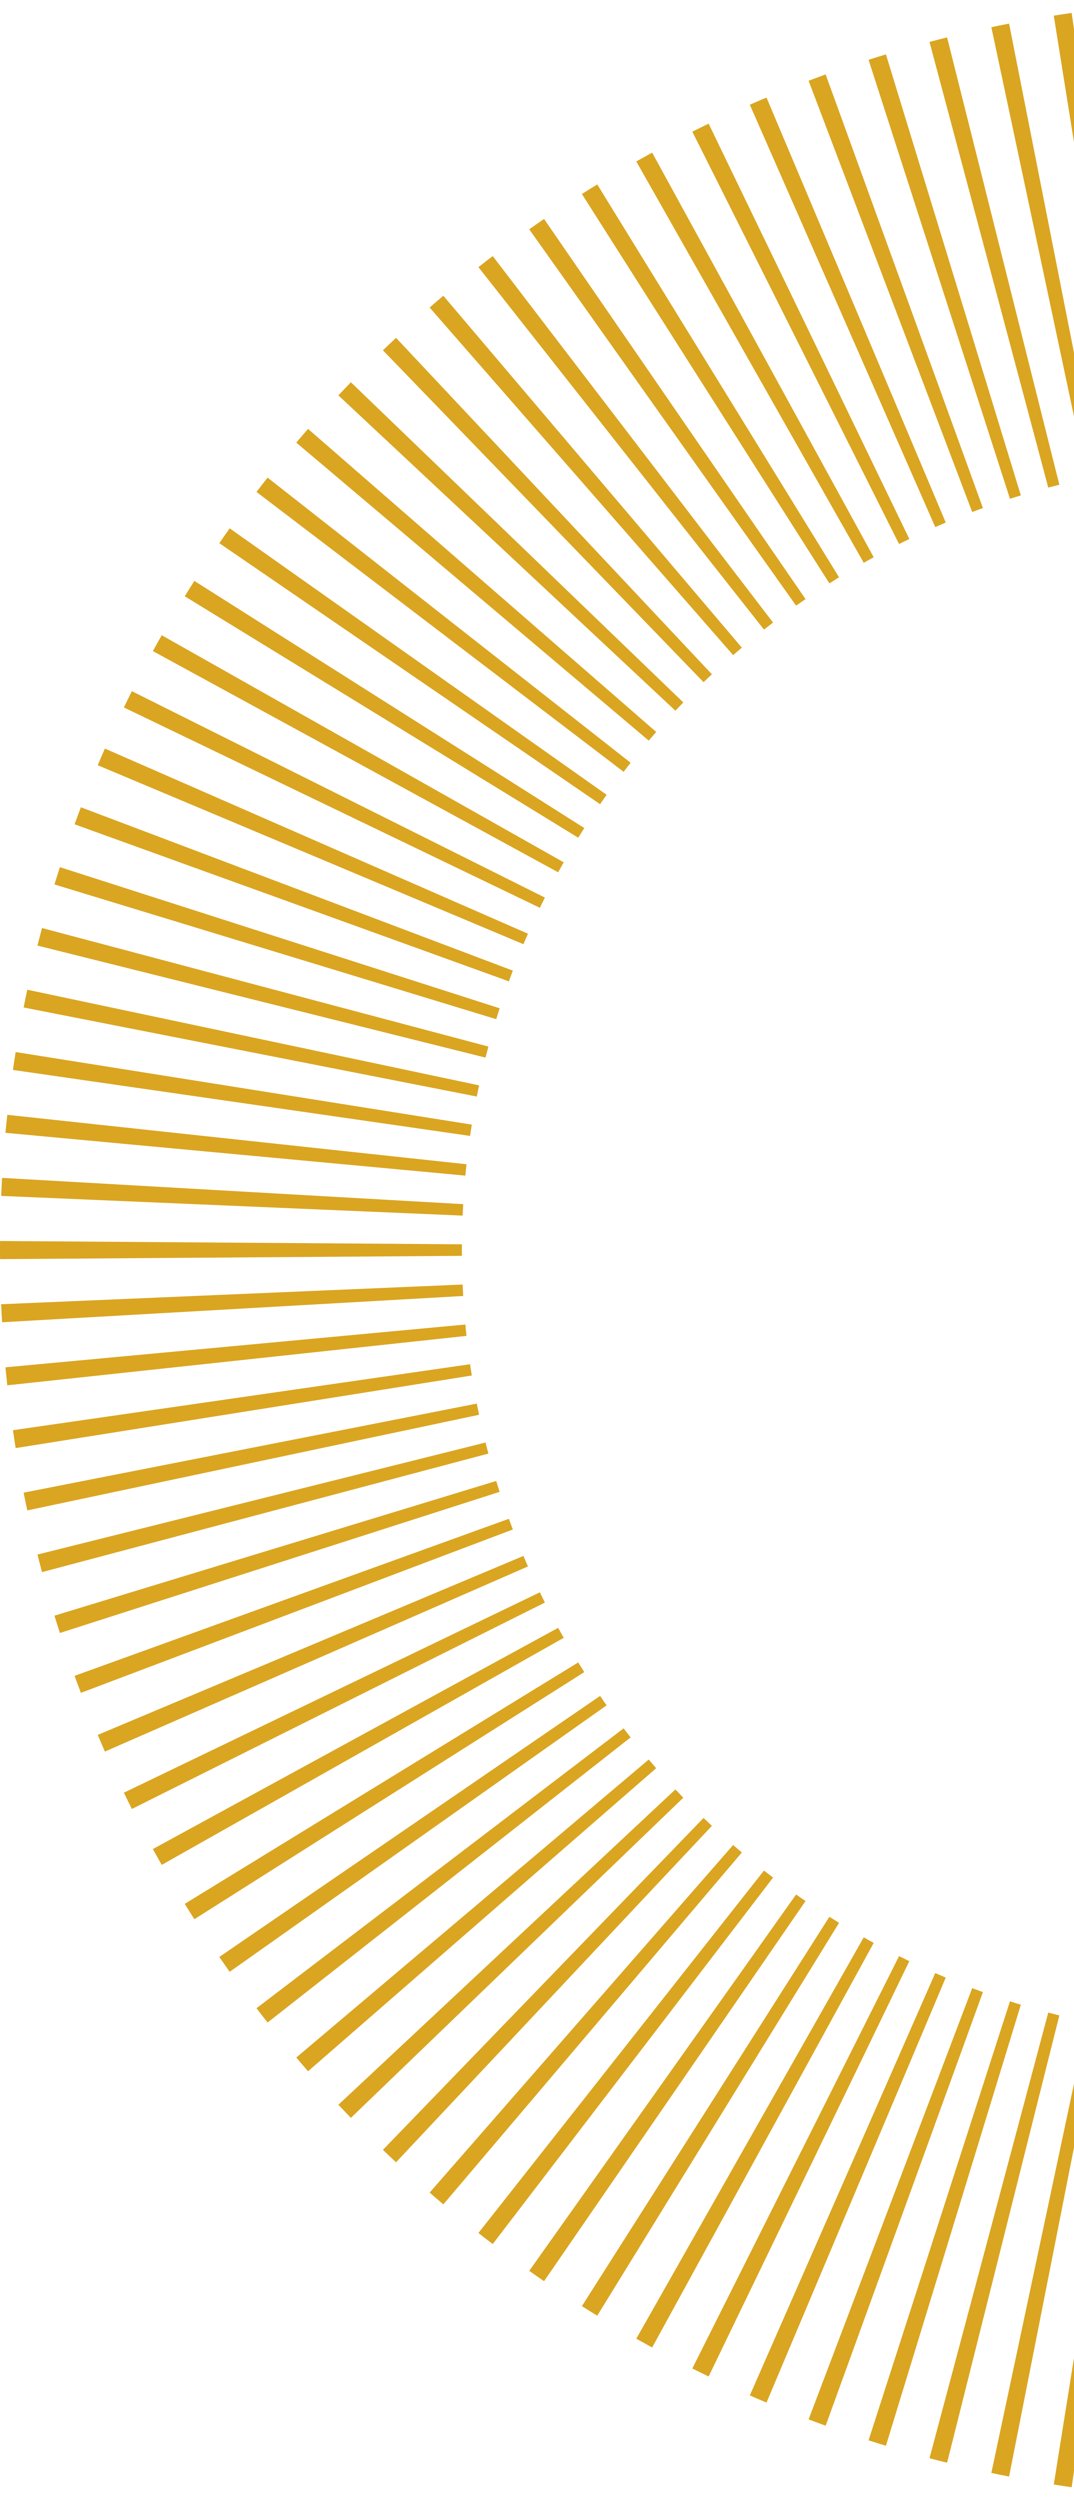 <svg width="196" height="456" viewBox="0 0 196 456" fill="none" xmlns="http://www.w3.org/2000/svg">
<path fill-rule="evenodd" clip-rule="evenodd" d="M226.841 0.006C227.399 0.002 227.956 0 228.5 0C229.057 0 229.601 0.002 230.159 0.006L229.56 84.112C229.207 84.109 228.853 84.108 228.5 84.108C228.146 84.108 227.793 84.109 227.453 84.112L226.841 0.006ZM238.397 0.211C239.499 0.258 240.6 0.313 241.701 0.375L236.888 84.346C236.195 84.306 235.502 84.272 234.795 84.242L238.397 0.211ZM215.312 0.375C216.4 0.313 217.501 0.258 218.603 0.211L222.205 84.242C221.498 84.272 220.805 84.306 220.112 84.346L215.312 0.375ZM249.94 0.993C251.028 1.095 252.129 1.205 253.217 1.322L244.189 84.946C243.496 84.871 242.802 84.802 242.109 84.737L249.94 0.993ZM203.783 1.322C204.871 1.205 205.972 1.095 207.074 0.993L214.891 84.737C214.198 84.802 213.504 84.871 212.811 84.946L203.783 1.322ZM261.428 2.355C262.516 2.513 263.617 2.678 264.705 2.851L251.436 85.91C250.742 85.801 250.063 85.697 249.369 85.598L261.428 2.355ZM192.309 2.851C193.396 2.678 194.484 2.513 195.572 2.355L207.631 85.598C206.951 85.697 206.258 85.801 205.578 85.91L192.309 2.851ZM272.849 4.299C273.936 4.512 275.01 4.733 276.098 4.961L258.6 87.239C257.934 87.096 257.241 86.957 256.561 86.823L272.849 4.299ZM180.916 4.961C181.99 4.733 183.077 4.512 184.151 4.299L200.439 86.823C199.759 86.957 199.079 87.096 198.4 87.239L180.916 4.961ZM284.16 6.822C285.234 7.09 286.308 7.365 287.369 7.648L265.697 88.93C265.031 88.752 264.351 88.578 263.685 88.41L284.16 6.822ZM169.631 7.648C170.705 7.365 171.766 7.09 172.84 6.822L193.328 88.41C192.649 88.578 191.969 88.752 191.303 88.93L169.631 7.648ZM295.336 9.918C296.382 10.24 297.443 10.57 298.49 10.907L272.699 90.979C272.033 90.766 271.367 90.559 270.7 90.357L295.336 9.918ZM158.51 10.907C159.557 10.57 160.618 10.24 161.678 9.918L186.3 90.357C185.633 90.559 184.967 90.766 184.314 90.979L158.51 10.907ZM306.334 13.579C307.368 13.955 308.401 14.338 309.434 14.728L279.578 93.381C278.926 93.136 278.273 92.895 277.621 92.658L306.334 13.579ZM147.566 14.728C148.599 14.338 149.632 13.955 150.679 13.579L179.379 92.658C178.727 92.895 178.074 93.136 177.422 93.381L147.566 14.728ZM317.129 17.794C318.149 18.223 319.155 18.658 320.175 19.101L286.335 96.132C285.696 95.854 285.057 95.579 284.418 95.31L317.129 17.794ZM136.839 19.101C137.845 18.658 138.865 18.223 139.884 17.794L172.595 95.31C171.956 95.58 171.317 95.854 170.678 96.132L136.839 19.101ZM327.693 22.552C328.685 23.032 329.678 23.518 330.657 24.011L292.929 99.224C292.317 98.913 291.692 98.607 291.067 98.305L327.693 22.552ZM126.343 24.011C127.336 23.518 128.328 23.032 129.321 22.552L165.947 98.305C165.322 98.607 164.696 98.913 164.071 99.224L126.343 24.011ZM337.985 27.839C338.964 28.368 339.929 28.903 340.881 29.445L299.373 102.649C298.775 102.307 298.163 101.97 297.552 101.636L337.985 27.839ZM116.119 29.445C117.085 28.903 118.05 28.368 119.015 27.839L159.448 101.637C158.837 101.97 158.225 102.307 157.627 102.649L116.119 29.445ZM348.005 33.638C348.943 34.215 349.881 34.798 350.819 35.387L305.641 106.399C305.056 106.027 304.472 105.658 303.874 105.295L348.005 33.638ZM106.195 35.387C107.119 34.798 108.057 34.215 108.995 33.638L153.126 105.295C152.542 105.658 151.944 106.027 151.359 106.399L106.195 35.387ZM357.712 39.933C358.623 40.556 359.534 41.185 360.431 41.821L311.718 110.463C311.147 110.062 310.576 109.664 310.005 109.269L357.712 39.933ZM96.583 41.821C97.48 41.185 98.377 40.556 99.288 39.933L147.008 109.269C146.424 109.664 145.853 110.062 145.282 110.463L96.583 41.821ZM367.079 46.707C367.963 47.375 368.833 48.048 369.703 48.728L317.578 114.83C317.034 114.4 316.477 113.974 315.919 113.552L367.079 46.707ZM87.31 48.728C88.167 48.048 89.037 47.375 89.921 46.707L141.081 113.552C140.523 113.974 139.98 114.4 139.422 114.83L87.31 48.728ZM376.093 53.942C376.936 54.653 377.779 55.369 378.608 56.091L323.206 119.488C322.69 119.031 322.159 118.578 321.629 118.128L376.093 53.942ZM78.406 56.091C79.235 55.369 80.064 54.653 80.907 53.942L135.384 118.128C134.84 118.578 134.324 119.031 133.794 119.488L78.406 56.091ZM384.74 61.619C385.542 62.371 386.331 63.128 387.133 63.892L328.604 124.425C328.101 123.942 327.598 123.462 327.095 122.987L384.74 61.619ZM69.881 63.892C70.67 63.129 71.472 62.371 72.274 61.619L129.919 122.987C129.402 123.462 128.899 123.942 128.396 124.425L69.881 63.892ZM392.965 69.72C393.74 70.511 394.488 71.308 395.249 72.11L333.743 129.626C333.267 129.119 332.791 128.615 332.302 128.114L392.965 69.72ZM61.751 72.11C62.512 71.308 63.273 70.511 64.035 69.72L124.698 128.114C124.222 128.615 123.733 129.119 123.257 129.626L61.751 72.11ZM400.782 78.225C401.517 79.053 402.224 79.887 402.944 80.726L338.61 135.08C338.162 134.549 337.713 134.021 337.251 133.496L400.782 78.225ZM54.069 80.726C54.776 79.887 55.497 79.053 56.218 78.225L119.749 133.496C119.301 134.021 118.838 134.549 118.39 135.08L54.069 80.726ZM408.165 87.113C408.845 87.977 409.525 88.846 410.191 89.72L343.206 140.769C342.784 140.216 342.349 139.666 341.914 139.119L408.165 87.113ZM46.809 89.72C47.476 88.846 48.155 87.977 48.835 87.113L115.086 139.119C114.651 139.666 114.23 140.216 113.808 140.769L46.809 89.72ZM415.085 96.363C415.724 97.261 416.363 98.163 416.975 99.07L347.488 146.678C347.094 146.106 346.699 145.535 346.292 144.968L415.085 96.363ZM40.025 99.07C40.651 98.163 41.276 97.261 41.915 96.363L110.708 144.968C110.301 145.535 109.906 146.106 109.512 146.678L40.025 99.07ZM421.543 105.954C422.127 106.883 422.712 107.816 423.297 108.755L351.472 152.794C351.118 152.202 350.737 151.612 350.37 151.026L421.543 105.954ZM33.717 108.755C34.288 107.816 34.873 106.883 35.471 105.954L106.63 151.026C106.263 151.612 105.896 152.202 105.528 152.794L33.717 108.755ZM427.498 115.862C428.042 116.82 428.572 117.783 429.102 118.75L355.142 159.099C354.802 158.49 354.476 157.882 354.123 157.279L427.498 115.862ZM27.898 118.75C28.428 117.783 28.972 116.82 29.516 115.862L102.877 157.279C102.538 157.882 102.198 158.49 101.858 159.099L27.898 118.75ZM432.936 126.064C433.439 127.049 433.915 128.038 434.404 129.032L358.487 165.578C358.174 164.953 357.875 164.329 357.562 163.709L432.936 126.064ZM22.609 129.032C23.085 128.038 23.575 127.049 24.064 126.064L99.438 163.709C99.139 164.329 98.826 164.953 98.527 165.578L22.609 129.032ZM437.857 136.532C438.306 137.542 438.741 138.555 439.163 139.571L361.478 172.213C361.22 171.573 360.934 170.935 360.662 170.3L437.857 136.532ZM17.837 139.571C18.259 138.555 18.707 137.542 19.142 136.532L96.352 170.3C96.066 170.935 95.794 171.573 95.522 172.213L17.837 139.571ZM442.235 147.241C442.629 148.271 443.01 149.306 443.391 150.342L364.142 178.988C363.898 178.335 363.667 177.686 363.422 177.037L442.235 147.241ZM13.609 150.344C13.99 149.306 14.37 148.271 14.765 147.241L93.591 177.037C93.347 177.686 93.102 178.335 92.871 178.988L13.609 150.344ZM446.069 158.162C446.409 159.21 446.735 160.262 447.062 161.317L366.454 185.888C366.25 185.224 366.032 184.563 365.828 183.904L446.069 158.162ZM9.938 161.317C10.265 160.262 10.591 159.21 10.931 158.162L91.185 183.904C90.968 184.563 90.764 185.224 90.56 185.888L9.938 161.317ZM449.332 169.263C449.618 170.326 449.903 171.394 450.161 172.464L368.398 192.897C368.235 192.224 368.058 191.553 367.881 190.884L449.332 169.263ZM6.839 172.464C7.111 171.394 7.382 170.328 7.668 169.263L89.132 190.884C88.956 191.553 88.779 192.224 88.602 192.897L6.839 172.464ZM452.024 180.514C452.255 181.59 452.486 182.67 452.69 183.751L369.989 199.999C369.853 199.318 369.717 198.638 369.567 197.961L452.024 180.514ZM4.31 183.751C4.527 182.67 4.745 181.59 4.976 180.514L87.433 197.961C87.283 198.639 87.147 199.318 87.011 199.999L4.31 183.751ZM454.145 191.882C454.322 192.967 454.485 194.055 454.648 195.145L371.212 207.179C371.117 206.491 371.008 205.805 370.899 205.121L454.145 191.882ZM2.366 195.146C2.515 194.055 2.692 192.967 2.855 191.882L86.1 205.121C85.992 205.806 85.883 206.491 85.788 207.179L2.366 195.146ZM455.681 203.333C455.79 204.425 455.899 205.519 456.008 206.613L372.082 214.422C372.014 213.73 371.946 213.038 371.865 212.349L455.681 203.333ZM0.992 206.613C1.101 205.519 1.21 204.425 1.332 203.333L85.135 212.349C85.054 213.038 84.986 213.73 84.931 214.422L0.992 206.613ZM456.619 214.833C456.687 215.928 456.742 217.024 456.796 218.121L372.572 221.715C372.544 221.017 372.518 220.322 372.477 219.628L456.619 214.833ZM0.218 218.121C0.258 217.024 0.313 215.928 0.381 214.833L84.537 219.628C84.496 220.323 84.455 221.017 84.428 221.715L0.218 218.121ZM457 226.347C457 226.898 457 227.449 457 228C457 228.551 457 229.101 457 229.652L372.708 229.052C372.708 228.702 372.708 228.351 372.708 228C372.708 227.791 372.708 227.582 372.708 227.373C372.708 227.231 372.708 227.088 372.708 226.947L457 226.347ZM0 228C0 227.449 1.32772e-05 226.898 0.014 226.347L84.292 226.947C84.292 227.297 84.292 227.648 84.292 228C84.292 228.351 84.292 228.702 84.292 229.052L0.014 229.652C1.32772e-05 229.101 0 228.551 0 228ZM456.796 237.878C456.742 238.976 456.687 240.072 456.619 241.167L372.477 236.371C372.518 235.677 372.544 234.982 372.572 234.285L456.796 237.878ZM0.381 241.167C0.313 240.072 0.258 238.976 0.218 237.878L84.428 234.285C84.455 234.982 84.496 235.678 84.537 236.371L0.381 241.167ZM456.008 249.386C455.899 250.481 455.79 251.574 455.681 252.666L371.865 243.651C371.946 242.961 372.014 242.27 372.082 241.578L456.008 249.386ZM1.332 252.666C1.21 251.574 1.101 250.481 0.992 249.386L84.931 241.578C84.986 242.27 85.054 242.961 85.135 243.651L1.332 252.666ZM454.648 260.853C454.485 261.944 454.322 263.032 454.145 264.117L370.899 250.878C371.008 250.195 371.117 249.508 371.212 248.821L454.648 260.853ZM2.855 264.117C2.692 263.032 2.515 261.944 2.366 260.855L85.788 248.821C85.883 249.508 85.992 250.195 86.1 250.878L2.855 264.117ZM452.69 272.249C452.486 273.33 452.255 274.41 452.024 275.485L369.567 258.039C369.717 257.36 369.853 256.682 369.989 256.001L452.69 272.249ZM4.976 275.485C4.745 274.41 4.527 273.33 4.31 272.249L87.011 256.001C87.147 256.682 87.283 257.362 87.433 258.039L4.976 275.485ZM450.161 283.535C449.903 284.606 449.618 285.672 449.332 286.737L367.881 265.116C368.058 264.447 368.235 263.775 368.398 263.103L450.161 283.535ZM7.668 286.737C7.382 285.673 7.111 284.606 6.839 283.535L88.602 263.103C88.779 263.775 88.956 264.447 89.132 265.116L7.668 286.737ZM447.062 294.682C446.735 295.738 446.409 296.789 446.069 297.838L365.828 272.095C366.032 271.436 366.25 270.775 366.454 270.112L447.062 294.682ZM10.931 297.838C10.591 296.789 10.265 295.738 9.938 294.682L90.56 270.112C90.764 270.775 90.968 271.436 91.185 272.095L10.931 297.838ZM443.391 305.656C443.01 306.694 442.629 307.729 442.235 308.758L363.422 278.962C363.667 278.314 363.898 277.664 364.142 277.012L443.391 305.656ZM14.765 308.758C14.37 307.729 13.99 306.694 13.609 305.657L92.871 277.012C93.102 277.664 93.347 278.314 93.591 278.962L14.765 308.758ZM439.163 316.428C438.741 317.444 438.306 318.458 437.857 319.467L360.662 285.699C360.934 285.064 361.22 284.427 361.478 283.786L439.163 316.428ZM19.142 319.467C18.707 318.458 18.259 317.444 17.837 316.428L95.522 283.786C95.794 284.427 96.066 285.064 96.352 285.699L19.142 319.467ZM434.404 326.968C433.915 327.962 433.439 328.951 432.936 329.936L357.562 292.291C357.875 291.671 358.174 291.047 358.487 290.421L434.404 326.968ZM24.064 329.936C23.575 328.951 23.085 327.962 22.609 326.968L98.527 290.421C98.826 291.048 99.139 291.671 99.438 292.292L24.064 329.936ZM429.102 337.249C428.572 338.216 428.042 339.18 427.498 340.137L354.123 298.721C354.476 298.117 354.802 297.51 355.142 296.9L429.102 337.249ZM29.516 340.137C28.972 339.18 28.428 338.216 27.898 337.249L101.858 296.9C102.198 297.51 102.538 298.117 102.877 298.721L29.516 340.137ZM423.297 347.244C422.712 348.183 422.127 349.117 421.543 350.046L350.37 304.973C350.737 304.387 351.118 303.797 351.472 303.206L423.297 347.244ZM35.471 350.046C34.873 349.117 34.288 348.183 33.717 347.244L105.528 303.206C105.896 303.797 106.263 304.387 106.63 304.973L35.471 350.046ZM416.975 356.929C416.363 357.837 415.724 358.739 415.085 359.637L346.292 311.032C346.699 310.465 347.094 309.894 347.488 309.321L416.975 356.929ZM41.915 359.637C41.276 358.739 40.651 357.837 40.025 356.929L109.512 309.321C109.906 309.894 110.301 310.465 110.708 311.032L41.915 359.637ZM410.191 366.28C409.525 367.154 408.845 368.023 408.165 368.887L341.914 316.88C342.349 316.333 342.784 315.784 343.206 315.231L410.191 366.28ZM48.835 368.887C48.155 368.023 47.476 367.154 46.809 366.28L113.808 315.231C114.23 315.784 114.651 316.333 115.086 316.88L48.835 368.887ZM402.944 375.274C402.224 376.112 401.517 376.947 400.782 377.776L337.251 322.503C337.713 321.978 338.162 321.45 338.61 320.92L402.944 375.274ZM56.218 377.776C55.497 376.947 54.776 376.112 54.069 375.274L118.39 320.92C118.838 321.45 119.301 321.978 119.749 322.503L56.218 377.776ZM395.249 383.89C394.488 384.691 393.74 385.489 392.965 386.28L332.302 327.886C332.791 327.384 333.267 326.881 333.743 326.373L395.249 383.89ZM64.035 386.28C63.273 385.489 62.512 384.691 61.751 383.89L123.257 326.373C123.733 326.881 124.222 327.384 124.698 327.886L64.035 386.28ZM387.133 392.108C386.331 392.872 385.542 393.629 384.74 394.38L327.095 333.013C327.598 332.538 328.101 332.058 328.604 331.575L387.133 392.108ZM72.274 394.38C71.472 393.629 70.67 392.872 69.881 392.108L128.396 331.575C128.899 332.058 129.402 332.538 129.919 333.013L72.274 394.38ZM378.608 399.908C377.779 400.631 376.936 401.348 376.093 402.057L321.629 337.872C322.159 337.421 322.69 336.968 323.206 336.511L378.608 399.908ZM80.907 402.058C80.064 401.348 79.235 400.631 78.406 399.908L133.794 336.511C134.324 336.968 134.84 337.423 135.384 337.872L80.907 402.058ZM369.703 407.272C368.833 407.951 367.963 408.626 367.079 409.293L315.919 342.448C316.477 342.026 317.034 341.6 317.578 341.17L369.703 407.272ZM89.921 409.293C89.037 408.626 88.167 407.951 87.31 407.272L139.422 341.17C139.98 341.6 140.523 342.026 141.081 342.448L89.921 409.293ZM360.431 414.178C359.534 414.814 358.623 415.444 357.712 416.066L310.005 346.73C310.576 346.336 311.147 345.938 311.718 345.536L360.431 414.178ZM99.288 416.066C98.377 415.444 97.48 414.814 96.583 414.179L145.282 345.536C145.853 345.938 146.424 346.337 147.008 346.73L99.288 416.066ZM350.819 420.612C349.881 421.202 348.943 421.786 348.005 422.362L303.874 350.705C304.472 350.341 305.056 349.973 305.641 349.601L350.819 420.612ZM108.995 422.362C108.057 421.786 107.119 421.202 106.195 420.612L151.359 349.601C151.944 349.973 152.542 350.341 153.126 350.705L108.995 422.362ZM340.881 426.554C339.929 427.097 338.964 427.633 337.985 428.16L297.552 354.364C298.163 354.03 298.775 353.692 299.373 353.35L340.881 426.554ZM119.015 428.16C118.05 427.633 117.085 427.097 116.119 426.554L157.627 353.35C158.225 353.692 158.837 354.03 159.448 354.364L119.015 428.16ZM330.657 431.989C329.678 432.482 328.685 432.968 327.693 433.447L291.067 357.694C291.692 357.393 292.317 357.086 292.929 356.776L330.657 431.989ZM129.321 433.447C128.328 432.968 127.336 432.482 126.343 431.989L164.071 356.776C164.696 357.086 165.322 357.393 165.947 357.694L129.321 433.447ZM320.175 436.899C319.155 437.342 318.149 437.777 317.129 438.206L284.418 360.689C285.057 360.42 285.696 360.145 286.335 359.867L320.175 436.899ZM139.884 438.206C138.865 437.777 137.845 437.342 136.839 436.899L170.678 359.867C171.317 360.145 171.956 360.42 172.595 360.689L139.884 438.206ZM309.434 441.272C308.401 441.662 307.368 442.045 306.334 442.421L277.621 363.342C278.273 363.106 278.926 362.864 279.578 362.619L309.434 441.272ZM150.679 442.421C149.632 442.045 148.599 441.662 147.566 441.272L177.422 362.619C178.074 362.864 178.727 363.106 179.379 363.342L150.679 442.421ZM298.49 445.093C297.443 445.43 296.382 445.759 295.336 446.082L270.7 365.644C271.367 365.44 272.033 365.233 272.699 365.021L298.49 445.093ZM161.678 446.082C160.618 445.759 159.557 445.43 158.51 445.093L184.314 365.021C184.967 365.233 185.633 365.44 186.3 365.644L161.678 446.082ZM287.369 448.352C286.308 448.635 285.234 448.911 284.16 449.178L263.685 367.59C264.351 367.421 265.031 367.249 265.697 367.069L287.369 448.352ZM172.84 449.178C171.766 448.911 170.705 448.635 169.631 448.352L191.303 367.069C191.969 367.249 192.649 367.421 193.328 367.59L172.84 449.178ZM276.098 451.039C275.01 451.267 273.936 451.488 272.849 451.701L256.561 369.178C257.241 369.043 257.934 368.904 258.6 368.761L276.098 451.039ZM184.151 451.701C183.077 451.488 181.99 451.267 180.916 451.039L198.4 368.761C199.079 368.904 199.759 369.043 200.439 369.178L184.151 451.701ZM264.705 453.148C263.617 453.322 262.516 453.486 261.428 453.645L249.369 370.401C250.063 370.302 250.742 370.198 251.436 370.089L264.705 453.148ZM195.572 453.645C194.484 453.488 193.396 453.322 192.309 453.148L205.578 370.089C206.258 370.198 206.951 370.302 207.631 370.403L195.572 453.645ZM207.074 455.007C205.972 454.905 204.871 454.795 203.783 454.677L212.811 371.054C213.504 371.128 214.198 371.198 214.891 371.263L207.074 455.007ZM253.217 454.677C252.129 454.795 251.028 454.905 249.94 455.007L242.109 371.263C242.802 371.198 243.496 371.128 244.189 371.054L253.217 454.677ZM241.701 455.624C240.6 455.687 239.499 455.742 238.397 455.788L234.795 371.758C235.502 371.728 236.195 371.693 236.888 371.653L241.701 455.624ZM218.603 455.788C217.501 455.742 216.4 455.687 215.312 455.624L220.112 371.653C220.805 371.693 221.512 371.728 222.205 371.758L218.603 455.788ZM228.5 456C227.956 456 227.399 455.997 226.841 455.993L227.453 371.888C227.793 371.891 228.146 371.892 228.5 371.892C228.69 371.892 228.867 371.891 229.044 371.891C229.221 371.891 229.384 371.889 229.56 371.888L230.159 455.993C229.601 455.997 229.057 456 228.5 456Z" fill="#DAA520"/>
</svg>
